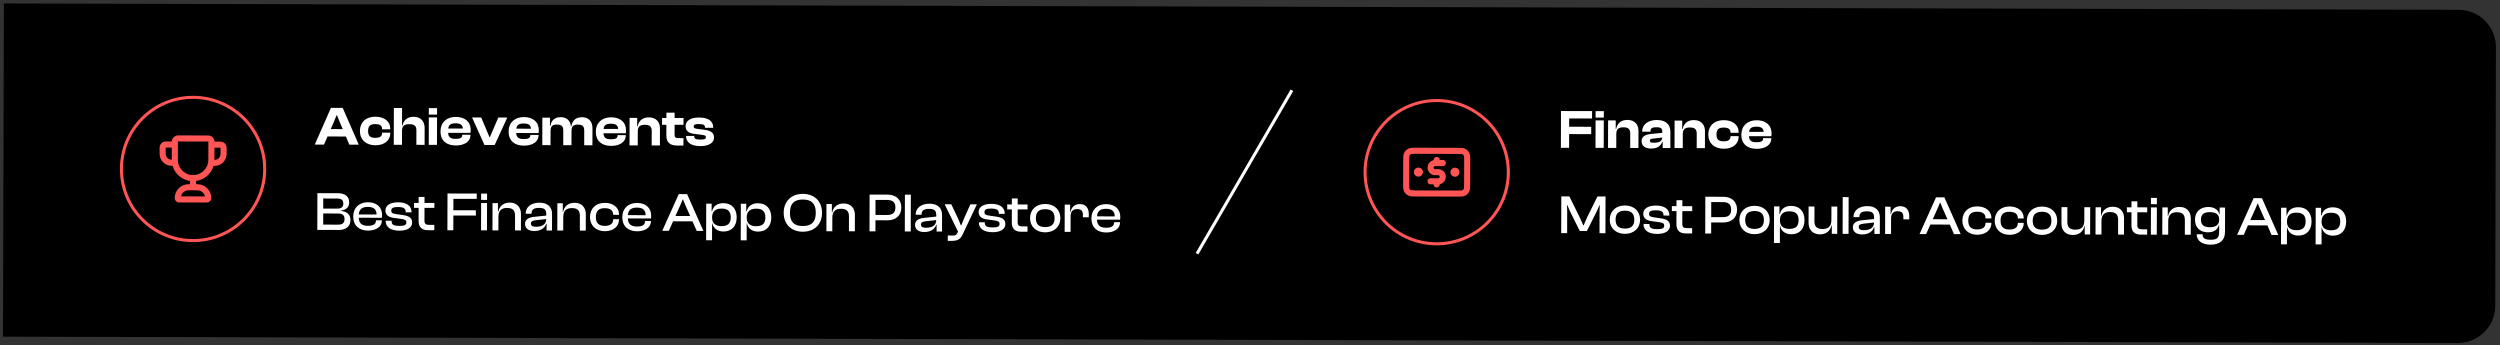 <svg width="536" height="74" viewBox="0 0 536 74" fill="none" xmlns="http://www.w3.org/2000/svg">
<rect x="0" y="0" width="536" height="74" fill="#333333" stroke="none"/>
<path d="M0.832 0.745L527.146 2.103C531.564 2.115 535.136 5.706 535.125 10.124L534.982 65.558C534.97 69.976 531.38 73.548 526.961 73.537L0.648 72.179L0.832 0.745Z" fill="black"/>
<g clip-path="url(#clip0_3229_44)">
<path d="M309.34 34.956L307.706 34.952C307.165 34.951 306.725 35.389 306.724 35.93C306.722 36.471 307.16 36.911 307.701 36.913L308.355 36.914C308.896 36.916 309.334 37.356 309.333 37.897C309.331 38.439 308.891 38.876 308.35 38.875L306.716 38.871M308.035 34.299L308.033 34.953M308.023 38.874L308.021 39.528M311.949 36.924L311.956 36.924M304.107 36.903L304.113 36.903M301.499 34.413L301.486 39.38C301.485 40.112 301.484 40.478 301.625 40.758C301.75 41.004 301.949 41.205 302.195 41.331C302.474 41.474 302.84 41.475 303.572 41.477L312.46 41.5C313.192 41.502 313.558 41.502 313.838 41.361C314.084 41.236 314.285 41.037 314.411 40.791C314.554 40.512 314.555 40.146 314.557 39.414L314.57 34.447C314.572 33.715 314.572 33.349 314.431 33.069C314.306 32.823 314.107 32.622 313.861 32.496C313.582 32.353 313.216 32.352 312.484 32.35L303.596 32.327C302.864 32.325 302.498 32.325 302.218 32.466C301.972 32.591 301.771 32.79 301.645 33.036C301.502 33.315 301.501 33.681 301.499 34.413ZM312.276 36.925C312.275 37.105 312.129 37.251 311.948 37.25C311.768 37.25 311.622 37.103 311.622 36.923C311.623 36.742 311.77 36.596 311.95 36.597C312.13 36.597 312.276 36.744 312.276 36.925ZM304.434 36.904C304.433 37.085 304.287 37.231 304.106 37.23C303.926 37.23 303.78 37.083 303.78 36.903C303.781 36.722 303.927 36.576 304.108 36.577C304.288 36.577 304.434 36.724 304.434 36.904Z" stroke="#FF5555" stroke-width="1.307" stroke-linecap="round" stroke-linejoin="round"/>
</g>
<circle cx="308.028" cy="36.914" r="15.358" transform="rotate(0.148 308.028 36.914)" stroke="#FF5555" stroke-width="0.654"/>
<path d="M336.418 31.688L336.426 28.747L341.154 28.76L341.158 27.183L336.43 27.171L336.434 25.395L341.339 25.407L341.344 23.82L334.674 23.802L334.653 31.684L336.418 31.688ZM343.856 25.214L343.859 23.826L342.095 23.821L342.091 25.209L343.856 25.214ZM343.839 31.707L343.854 25.814L342.09 25.809L342.074 31.703L343.839 31.707ZM346.527 31.714L346.535 28.738C346.537 27.738 346.938 27.292 348.056 27.295C349.138 27.298 349.525 27.699 349.523 28.64L349.515 31.722L351.279 31.727L351.289 28.056C351.292 26.751 350.53 25.714 348.919 25.709C347.378 25.705 346.67 26.645 346.514 27.632L346.408 27.632L346.413 25.821L344.778 25.816L344.763 31.71L346.527 31.714ZM353.983 31.851C355.289 31.855 356.114 31.304 356.387 30.387L356.481 30.387L356.477 31.74L358.124 31.744L358.133 28.286C358.137 26.745 357.211 25.731 355.246 25.726C353.305 25.721 352.079 26.729 352.075 28.188L352.075 28.223L353.852 28.228L353.852 28.181C353.853 27.51 354.219 27.276 355.113 27.278C356.054 27.281 356.394 27.493 356.392 28.258L356.392 28.481L353.862 28.734C352.603 28.86 351.955 29.399 351.952 30.27C351.95 31.258 352.713 31.848 353.983 31.851ZM353.729 30.157C353.73 29.874 353.918 29.757 354.342 29.723L356.389 29.493C356.34 30.328 355.692 30.609 354.492 30.606C353.975 30.604 353.728 30.474 353.729 30.157ZM360.783 31.751L360.791 28.775C360.793 27.775 361.195 27.329 362.312 27.332C363.394 27.335 363.781 27.736 363.779 28.677L363.771 31.759L365.536 31.763L365.545 28.093C365.548 26.788 364.786 25.75 363.175 25.746C361.634 25.742 360.926 26.681 360.77 27.669L360.664 27.669L360.669 25.857L359.034 25.853L359.019 31.747L360.783 31.751ZM369.569 31.891C371.463 31.896 372.759 30.876 372.763 29.359L372.764 29.194L371.011 29.19L371.011 29.284C371.009 30.037 370.455 30.306 369.538 30.303C368.491 30.301 368.009 29.911 368.012 28.829C368.015 27.735 368.498 27.348 369.545 27.351C370.463 27.353 371.015 27.625 371.013 28.378L371.013 28.472L372.765 28.477L372.766 28.312C372.77 26.783 371.478 25.768 369.585 25.763C367.561 25.758 366.264 26.942 366.259 28.824C366.255 30.683 367.545 31.886 369.569 31.891ZM376.645 31.91C378.515 31.915 379.764 31.024 379.768 29.741L379.768 29.612L378.004 29.608L378.003 29.725C378.002 30.231 377.637 30.501 376.59 30.498C375.449 30.495 375.026 30.106 374.981 29.2L379.781 29.212C379.805 29.012 379.829 28.859 379.829 28.648C379.834 26.801 378.555 25.786 376.625 25.781C374.684 25.776 373.352 26.961 373.347 28.843C373.342 30.937 374.68 31.905 376.645 31.91ZM376.587 27.157C377.622 27.16 378.091 27.502 378.136 28.279L375.007 28.271C375.092 27.506 375.54 27.154 376.587 27.157Z" fill="white"/>
<path d="M335.994 49.986L336.006 45.151L335.962 44.01L336.056 44.01L336.536 45.153L338.701 49.522L340.23 49.526L342.418 45.168L342.903 44.028L342.997 44.028L342.947 45.169L342.934 50.004L344.205 50.007L344.225 42.126L342.496 42.121L340.237 46.679L339.539 48.313L339.445 48.313L338.732 46.676L336.473 42.106L334.744 42.101L334.724 49.983L335.994 49.986ZM348.372 50.135C350.324 50.14 351.633 48.909 351.638 47.109C351.643 45.285 350.34 44.059 348.387 44.054C346.446 44.049 345.138 45.269 345.133 47.092C345.128 48.892 346.431 50.13 348.372 50.135ZM348.375 49.006C346.963 49.002 346.377 48.33 346.38 47.095C346.383 45.848 346.973 45.168 348.384 45.171C349.808 45.175 350.394 45.859 350.391 47.106C350.388 48.341 349.798 49.01 348.375 49.006ZM355.316 50.153C356.963 50.158 358.047 49.513 358.05 48.419C358.053 47.455 357.419 46.983 356.031 46.803L354.679 46.611C353.797 46.491 353.562 46.326 353.563 45.867C353.564 45.314 353.941 45.08 355.012 45.083C356.306 45.086 356.658 45.451 356.656 46.145L356.656 46.216L357.915 46.219L357.915 46.184C357.918 44.796 356.838 44.076 355.05 44.071C353.25 44.066 352.319 44.793 352.316 45.817C352.314 46.793 352.983 47.265 354.088 47.409L355.688 47.625C356.523 47.745 356.804 47.899 356.803 48.381C356.802 48.898 356.46 49.133 355.319 49.13C354.096 49.127 353.638 48.879 353.64 48.114L353.64 48.02L352.369 48.017L352.369 48.052C352.366 49.405 353.434 50.148 355.316 50.153ZM362.797 50.055L362.8 48.914L361.742 48.911C361.012 48.909 360.683 48.72 360.685 48.003L360.692 45.262L362.81 45.267L362.812 44.209L360.695 44.203L360.698 42.921L359.44 42.918L359.436 44.2L358.448 44.197L358.445 45.256L359.434 45.259L359.426 48.07C359.423 49.493 360.198 50.048 361.456 50.051L362.797 50.055ZM366.873 50.066L366.879 47.689L369.467 47.696C371.22 47.7 372.422 46.692 372.427 44.951C372.431 43.198 371.234 42.195 369.481 42.191L365.623 42.181L365.602 50.062L366.873 50.066ZM369.36 43.331C370.549 43.334 371.159 43.783 371.156 44.948C371.153 46.112 370.54 46.558 369.352 46.555L366.882 46.548L366.89 43.325L369.36 43.331ZM376.16 50.207C378.113 50.212 379.422 48.98 379.427 47.181C379.431 45.357 378.129 44.13 376.176 44.125C374.235 44.12 372.926 45.34 372.921 47.164C372.917 48.964 374.219 50.202 376.16 50.207ZM376.163 49.078C374.752 49.074 374.165 48.402 374.168 47.167C374.172 45.92 374.761 45.239 376.173 45.243C377.596 45.247 378.183 45.93 378.18 47.177C378.176 48.413 377.587 49.081 376.163 49.078ZM381.606 52.103L381.616 48.457L381.663 48.457C381.895 49.528 382.74 50.224 384.058 50.227C385.881 50.232 386.884 49.011 386.889 47.2C386.894 45.388 385.873 44.151 384.062 44.146C382.686 44.142 381.86 44.799 381.622 45.88L381.516 45.88L381.521 44.257L380.356 44.254L380.336 52.1L381.606 52.103ZM381.619 47.28L381.619 47.174C381.622 45.916 382.353 45.306 383.659 45.309C384.882 45.312 385.622 45.785 385.619 47.197C385.615 48.596 384.884 49.077 383.626 49.074C382.379 49.07 381.616 48.48 381.619 47.28ZM390.197 50.243C391.702 50.247 392.481 49.308 392.672 48.321L392.743 48.321L392.738 50.132L393.902 50.135L393.918 44.289L392.659 44.286L392.651 47.179C392.648 48.45 392.047 49.107 390.753 49.104C389.517 49.1 389.013 48.546 389.016 47.452L389.024 44.276L387.765 44.273L387.756 47.79C387.753 49.143 388.55 50.239 390.197 50.243ZM396.327 50.142L396.347 42.26L395.077 42.257L395.057 50.138L396.327 50.142ZM399.221 50.267C400.55 50.27 401.481 49.684 401.789 48.697L401.871 48.697L401.868 50.156L403.032 50.159L403.041 46.606C403.045 45.206 402.212 44.193 400.354 44.188C398.495 44.183 397.387 45.18 397.384 46.509L397.383 46.556L398.642 46.56L398.642 46.513C398.644 45.654 399.175 45.302 400.257 45.305C401.374 45.308 401.797 45.65 401.795 46.615L401.794 46.956L399.134 47.231C397.981 47.358 397.251 47.827 397.248 48.732C397.246 49.697 398.009 50.264 399.221 50.267ZM398.519 48.653C398.52 48.194 398.838 48.042 399.497 47.962L401.792 47.709C401.789 48.862 400.893 49.353 399.564 49.35C398.835 49.348 398.518 49.124 398.519 48.653ZM405.437 50.165L405.445 46.883C405.448 45.836 405.861 45.284 406.861 45.287C407.731 45.289 408.083 45.678 408.081 46.513L408.08 47.031L409.339 47.034L409.341 46.27C409.343 45.164 408.769 44.209 407.44 44.206C406.24 44.203 405.603 44.954 405.424 45.895L405.342 45.895L405.346 44.318L404.181 44.315L404.166 50.162L405.437 50.165ZM412.962 50.184L413.873 48.14L418.038 48.151L418.938 50.2L420.373 50.203L416.876 42.313L415.088 42.308L411.551 50.181L412.962 50.184ZM415.459 44.603L415.92 43.487L416.014 43.487L416.47 44.606L417.535 47.008L414.382 47L415.459 44.603ZM423.914 50.33C425.666 50.335 426.951 49.35 426.955 47.891L426.955 47.762L425.697 47.759L425.696 47.841C425.694 48.747 425.034 49.192 423.893 49.189C422.576 49.186 421.989 48.549 421.992 47.29C421.996 46.008 422.585 45.386 423.903 45.39C425.044 45.393 425.701 45.841 425.699 46.747L425.699 46.818L426.958 46.821L426.958 46.703C426.962 45.245 425.682 44.253 423.929 44.249C422 44.244 420.738 45.464 420.734 47.287C420.729 49.087 421.984 50.325 423.914 50.33ZM430.841 50.348C432.593 50.353 433.878 49.368 433.882 47.909L433.882 47.78L432.624 47.777L432.623 47.859C432.621 48.765 431.961 49.21 430.82 49.207C429.503 49.204 428.916 48.567 428.919 47.308C428.923 46.026 429.512 45.404 430.83 45.407C431.971 45.41 432.628 45.859 432.626 46.765L432.626 46.836L433.885 46.839L433.885 46.721C433.889 45.263 432.609 44.271 430.856 44.267C428.927 44.261 427.665 45.482 427.661 47.305C427.656 49.105 428.911 50.343 430.841 50.348ZM437.803 50.366C439.756 50.371 441.065 49.139 441.069 47.34C441.074 45.516 439.771 44.289 437.819 44.285C435.878 44.279 434.569 45.499 434.564 47.323C434.559 49.123 435.862 50.361 437.803 50.366ZM437.806 49.237C436.394 49.233 435.808 48.561 435.811 47.326C435.814 46.079 436.404 45.398 437.816 45.402C439.239 45.406 439.826 46.09 439.822 47.336C439.819 48.572 439.229 49.24 437.806 49.237ZM444.418 50.383C445.924 50.387 446.703 49.448 446.894 48.46L446.964 48.461L446.96 50.272L448.124 50.275L448.139 44.429L446.881 44.425L446.873 47.319C446.87 48.59 446.268 49.247 444.974 49.244C443.739 49.24 443.235 48.686 443.237 47.592L443.246 44.416L441.987 44.413L441.978 47.93C441.974 49.283 442.772 50.379 444.418 50.383ZM450.549 50.281L450.556 47.388C450.56 46.117 451.138 45.46 452.42 45.463C453.631 45.466 454.124 46.02 454.121 47.114L454.113 50.291L455.384 50.294L455.393 46.777C455.396 45.424 454.599 44.328 452.976 44.324C451.493 44.32 450.715 45.259 450.536 46.246L450.453 46.246L450.458 44.435L449.293 44.432L449.278 50.278L450.549 50.281ZM460.35 50.307L460.353 49.166L459.295 49.163C458.565 49.161 458.236 48.972 458.238 48.254L458.245 45.514L460.363 45.519L460.365 44.46L458.248 44.455L458.251 43.173L456.993 43.169L456.989 44.452L456.001 44.449L455.999 45.508L456.987 45.51L456.979 48.322C456.976 49.745 457.751 50.3 459.009 50.303L460.35 50.307ZM462.432 43.783L462.436 42.431L461.165 42.427L461.162 43.78L462.432 43.783ZM462.416 50.312L462.431 44.466L461.16 44.462L461.145 50.309L462.416 50.312ZM464.862 50.318L464.87 47.425C464.873 46.154 465.451 45.497 466.733 45.5C467.945 45.503 468.438 46.057 468.435 47.151L468.427 50.328L469.697 50.331L469.706 46.813C469.71 45.461 468.913 44.365 467.289 44.361C465.807 44.357 465.028 45.296 464.849 46.283L464.767 46.283L464.772 44.472L463.607 44.469L463.592 50.315L464.862 50.318ZM473.371 49.811C474.701 49.814 475.49 49.181 475.704 48.299L475.787 48.3L475.783 49.735C475.78 51.041 475.296 51.404 473.967 51.401C472.72 51.397 472.227 51.078 472.229 50.231L470.971 50.228C470.967 51.64 472.165 52.455 473.894 52.459C475.811 52.464 477.037 51.632 477.042 49.667L477.055 44.503L475.891 44.5L475.887 45.959L475.816 45.959C475.607 44.935 474.691 44.38 473.468 44.376C471.691 44.372 470.606 45.463 470.602 47.086C470.598 48.71 471.63 49.806 473.371 49.811ZM471.884 47.09C471.888 45.89 472.606 45.48 473.83 45.483C475.065 45.486 475.793 45.994 475.79 46.982L475.79 47.147C475.787 48.182 475.08 48.721 473.786 48.718C472.586 48.715 471.881 48.29 471.884 47.09ZM481.049 50.36L481.961 48.316L486.125 48.326L487.025 50.376L488.46 50.379L484.963 42.489L483.175 42.484L479.638 50.356L481.049 50.36ZM483.546 44.779L484.008 43.663L484.102 43.663L484.558 44.782L485.622 47.184L482.469 47.176L483.546 44.779ZM490.314 52.384L490.323 48.737L490.37 48.737C490.603 49.808 491.448 50.505 492.765 50.508C494.589 50.513 495.592 49.292 495.596 47.48C495.601 45.669 494.581 44.431 492.769 44.426C491.393 44.423 490.568 45.079 490.33 46.161L490.224 46.161L490.228 44.537L489.064 44.534L489.043 52.38L490.314 52.384ZM490.326 47.561L490.327 47.455C490.33 46.196 491.061 45.586 492.366 45.59C493.59 45.593 494.33 46.065 494.326 47.477C494.322 48.877 493.592 49.357 492.333 49.354C491.086 49.351 490.323 48.761 490.326 47.561ZM497.735 52.403L497.744 48.756L497.791 48.756C498.024 49.828 498.869 50.524 500.186 50.527C502.01 50.532 503.013 49.311 503.018 47.499C503.022 45.688 502.002 44.45 500.19 44.445C498.814 44.442 497.989 45.099 497.751 46.18L497.645 46.18L497.649 44.556L496.485 44.553L496.464 52.4L497.735 52.403ZM497.747 47.58L497.748 47.474C497.751 46.215 498.482 45.606 499.787 45.609C501.011 45.612 501.751 46.084 501.747 47.496C501.743 48.896 501.013 49.376 499.754 49.373C498.507 49.37 497.744 48.78 497.747 47.58Z" fill="white"/>
<path d="M41.388 38.186C39.222 38.18 37.471 36.42 37.477 34.255L37.486 30.624C37.487 30.354 37.487 30.218 37.527 30.11C37.593 29.929 37.737 29.786 37.918 29.721C38.027 29.681 38.162 29.682 38.432 29.683L44.387 29.698C44.657 29.699 44.792 29.699 44.901 29.739C45.082 29.805 45.225 29.949 45.29 30.13C45.329 30.239 45.329 30.374 45.328 30.644L45.319 34.275C45.313 36.441 43.553 38.192 41.388 38.186ZM41.388 38.186L41.383 40.147M45.327 31.007L46.961 31.012C47.266 31.012 47.418 31.013 47.538 31.063C47.698 31.13 47.825 31.257 47.891 31.418C47.94 31.538 47.94 31.69 47.939 31.994L47.938 32.321C47.937 32.929 47.936 33.233 47.868 33.482C47.685 34.158 47.155 34.685 46.478 34.865C46.229 34.931 45.925 34.93 45.317 34.928M37.485 30.987L35.851 30.983C35.547 30.982 35.395 30.982 35.274 31.031C35.114 31.097 34.986 31.224 34.92 31.384C34.87 31.504 34.869 31.656 34.868 31.961L34.868 32.288C34.866 32.895 34.865 33.199 34.931 33.449C35.111 34.126 35.638 34.656 36.314 34.839C36.563 34.906 36.867 34.907 37.475 34.908M38.399 42.753L44.353 42.768C44.513 42.769 44.644 42.639 44.644 42.479C44.648 41.195 43.61 40.152 42.327 40.149L40.439 40.144C39.155 40.141 38.112 41.178 38.109 42.462C38.109 42.622 38.238 42.753 38.399 42.753Z" stroke="#FF5555" stroke-width="1.307" stroke-linecap="round" stroke-linejoin="round"/>
<circle cx="41.393" cy="36.226" r="15.358" transform="rotate(0.148 41.393 36.226)" stroke="#FF5555" stroke-width="0.654"/>
<path d="M69.465 30.999L70.222 29.26L74.163 29.27L74.899 31.013L76.922 31.019L73.473 23.128L70.955 23.122L67.488 30.994L69.465 30.999ZM71.654 25.959L72.139 24.736L72.269 24.737L72.748 25.961L73.484 27.681L70.908 27.674L71.654 25.959ZM80.475 31.145C82.369 31.15 83.665 30.13 83.669 28.613L83.669 28.448L81.917 28.444L81.916 28.538C81.915 29.291 81.361 29.56 80.444 29.557C79.397 29.555 78.915 29.165 78.918 28.083C78.921 26.989 79.404 26.602 80.451 26.605C81.369 26.607 81.921 26.879 81.919 27.632L81.919 27.726L83.671 27.73L83.672 27.566C83.676 26.037 82.384 25.022 80.49 25.017C78.467 25.012 77.17 26.196 77.165 28.078C77.16 29.937 78.451 31.14 80.475 31.145ZM86.186 31.043L86.194 28.09C86.197 27.102 86.563 26.62 87.751 26.623C88.856 26.626 89.279 26.98 89.276 27.968L89.269 31.05L91.033 31.055L91.042 27.444C91.046 26.079 90.272 25.042 88.684 25.038C87.178 25.034 86.482 25.95 86.291 26.949L86.197 26.949L86.207 23.161L84.442 23.157L84.422 31.038L86.186 31.043ZM93.705 24.569L93.708 23.18L91.944 23.176L91.94 24.564L93.705 24.569ZM93.688 31.062L93.703 25.169L91.939 25.164L91.924 31.057L93.688 31.062ZM97.74 31.19C99.611 31.195 100.86 30.304 100.863 29.022L100.864 28.892L99.099 28.888L99.099 29.006C99.097 29.511 98.732 29.781 97.685 29.778C96.544 29.775 96.122 29.386 96.077 28.48L100.876 28.492C100.9 28.293 100.924 28.14 100.925 27.928C100.93 26.081 99.65 25.066 97.721 25.061C95.78 25.056 94.448 26.241 94.443 28.123C94.437 30.217 95.776 31.185 97.74 31.19ZM97.682 26.437C98.717 26.44 99.187 26.782 99.232 27.559L96.103 27.551C96.187 26.787 96.635 26.435 97.682 26.437ZM106.053 31.094L108.762 25.207L106.833 25.202L105.045 29.374L104.928 29.373L103.174 25.193L101.21 25.188L103.876 31.088L106.053 31.094ZM112.341 31.228C114.211 31.233 115.461 30.342 115.464 29.059L115.464 28.93L113.7 28.925L113.7 29.043C113.698 29.549 113.333 29.819 112.286 29.816C111.145 29.813 110.722 29.424 110.678 28.518L115.477 28.53C115.501 28.33 115.525 28.177 115.526 27.966C115.53 26.119 114.251 25.104 112.322 25.099C110.381 25.094 109.048 26.279 109.044 28.161C109.038 30.255 110.377 31.223 112.341 31.228ZM112.283 26.475C113.318 26.478 113.788 26.82 113.833 27.597L110.704 27.588C110.788 26.824 111.236 26.472 112.283 26.475ZM118.03 31.125L118.038 28.149C118.041 27.125 118.348 26.703 119.418 26.705C120.43 26.708 120.77 27.073 120.767 28.05L120.759 31.132L122.524 31.136L122.532 28.16C122.534 27.137 122.841 26.714 123.912 26.717C124.923 26.719 125.263 27.085 125.261 28.061L125.253 31.143L127.017 31.148L127.027 27.478C127.03 26.137 126.292 25.135 124.774 25.131C123.257 25.127 122.655 26.055 122.511 27.054L122.405 27.054C122.278 25.96 121.587 25.123 120.222 25.119C118.74 25.115 118.149 26.032 118.006 27.019L117.911 27.019L117.916 25.231L116.281 25.227L116.266 31.12L118.03 31.125ZM131.043 31.276C132.913 31.281 134.163 30.39 134.166 29.108L134.166 28.978L132.402 28.974L132.401 29.091C132.4 29.597 132.035 29.867 130.988 29.864C129.847 29.861 129.424 29.472 129.38 28.566L134.179 28.578C134.203 28.378 134.227 28.226 134.228 28.014C134.232 26.167 132.953 25.152 131.024 25.147C129.083 25.142 127.75 26.327 127.745 28.209C127.74 30.303 129.079 31.271 131.043 31.276ZM130.985 26.523C132.02 26.526 132.49 26.868 132.535 27.645L129.406 27.637C129.49 26.872 129.938 26.521 130.985 26.523ZM136.732 31.173L136.74 28.197C136.742 27.197 137.144 26.751 138.261 26.754C139.343 26.757 139.73 27.158 139.728 28.099L139.72 31.181L141.485 31.185L141.494 27.515C141.497 26.209 140.735 25.172 139.124 25.168C137.583 25.164 136.875 26.103 136.719 27.091L136.613 27.091L136.618 25.279L134.983 25.275L134.968 31.168L136.732 31.173ZM146.53 31.198L146.534 29.61L145.475 29.608C144.852 29.606 144.628 29.452 144.63 28.864L144.635 26.759L146.541 26.764L146.545 25.305L144.639 25.3L144.642 24.159L142.878 24.154L142.875 25.295L141.945 25.293L141.942 26.752L142.871 26.754L142.865 29.06C142.861 30.542 143.695 31.191 145.071 31.195L146.53 31.198ZM150.166 31.325C151.99 31.33 153.086 30.603 153.088 29.498C153.091 28.521 152.504 27.991 150.928 27.81L149.67 27.654C148.894 27.558 148.729 27.428 148.73 27.122C148.731 26.746 148.955 26.593 149.837 26.596C150.92 26.598 151.154 26.846 151.153 27.328L151.153 27.399L152.917 27.403L152.917 27.368C152.921 25.933 151.829 25.201 149.9 25.196C147.877 25.191 146.992 26.012 146.989 27.047C146.987 28.035 147.644 28.566 148.82 28.698L150.478 28.903C151.172 28.999 151.348 29.093 151.348 29.423C151.347 29.776 151.123 29.928 150.182 29.925C149.182 29.923 148.853 29.781 148.854 29.252L148.854 29.146L147.09 29.141L147.09 29.176C147.086 30.541 148.178 31.32 150.166 31.325Z" fill="white"/>
<path d="M72.605 49.306C74.228 49.311 75.136 48.49 75.14 47.137C75.143 46.102 74.486 45.371 73.145 45.214L73.145 45.132C74.346 44.994 74.865 44.301 74.867 43.372C74.871 42.125 73.967 41.428 72.461 41.425L68.05 41.413L68.029 49.295L72.605 49.306ZM69.305 42.557L72.317 42.565C73.199 42.568 73.61 42.91 73.608 43.651C73.606 44.392 73.158 44.732 72.276 44.73L69.3 44.722L69.305 42.557ZM69.297 45.769L72.473 45.777C73.402 45.779 73.872 46.134 73.87 46.957C73.868 47.816 73.408 48.167 72.467 48.165L69.291 48.157L69.297 45.769ZM78.898 49.44C80.639 49.445 81.864 48.589 81.867 47.342L81.868 47.236L80.597 47.233L80.597 47.327C80.595 48.021 80.088 48.42 78.865 48.417C77.512 48.413 76.961 47.812 76.917 46.683L81.881 46.695C81.917 46.519 81.929 46.354 81.929 46.143C81.934 44.366 80.701 43.363 78.89 43.359C76.984 43.354 75.734 44.574 75.729 46.397C75.724 48.35 76.98 49.435 78.898 49.44ZM78.864 44.358C80.111 44.362 80.733 44.881 80.73 45.963L80.73 45.987L76.93 45.977C77.004 44.93 77.57 44.355 78.864 44.358ZM85.637 49.458C87.284 49.462 88.368 48.818 88.37 47.724C88.373 46.759 87.739 46.287 86.351 46.107L84.999 45.915C84.117 45.795 83.882 45.63 83.883 45.171C83.885 44.618 84.262 44.384 85.332 44.387C86.626 44.39 86.978 44.756 86.976 45.45L86.976 45.52L88.235 45.524L88.235 45.488C88.239 44.1 87.158 43.38 85.37 43.375C83.57 43.371 82.639 44.098 82.636 45.121C82.634 46.097 83.303 46.57 84.409 46.714L86.008 46.929C86.843 47.049 87.125 47.203 87.124 47.685C87.122 48.203 86.78 48.437 85.639 48.434C84.416 48.431 83.958 48.183 83.96 47.418L83.96 47.324L82.69 47.321L82.69 47.356C82.686 48.709 83.755 49.453 85.637 49.458ZM93.118 49.359L93.121 48.218L92.062 48.216C91.332 48.214 91.004 48.025 91.005 47.307L91.013 44.566L93.13 44.572L93.133 43.513L91.015 43.508L91.019 42.225L89.76 42.222L89.757 43.504L88.769 43.502L88.766 44.56L89.754 44.563L89.747 47.374C89.743 48.798 90.518 49.353 91.777 49.356L93.118 49.359ZM97.193 49.37L97.201 46.206L102.024 46.218L102.027 45.089L97.204 45.076L97.21 42.63L102.21 42.642L102.213 41.501L95.943 41.485L95.923 49.367L97.193 49.37ZM104.424 42.86L104.428 41.507L103.157 41.504L103.154 42.857L104.424 42.86ZM104.407 49.389L104.422 43.542L103.152 43.539L103.137 49.385L104.407 49.389ZM106.854 49.395L106.862 46.501C106.865 45.231 107.443 44.573 108.725 44.577C109.937 44.58 110.429 45.134 110.427 46.228L110.418 49.404L111.689 49.407L111.698 45.89C111.701 44.537 110.904 43.441 109.281 43.437C107.799 43.433 107.02 44.372 106.841 45.36L106.759 45.36L106.763 43.548L105.599 43.545L105.584 49.392L106.854 49.395ZM114.538 49.532C115.867 49.536 116.798 48.95 117.107 47.963L117.189 47.963L117.185 49.422L118.35 49.425L118.359 45.872C118.363 44.472 117.53 43.458 115.671 43.453C113.813 43.449 112.704 44.446 112.701 45.775L112.701 45.822L113.959 45.825L113.96 45.778C113.962 44.919 114.492 44.568 115.574 44.571C116.692 44.574 117.114 44.916 117.112 45.88L117.111 46.222L114.452 46.497C113.299 46.623 112.568 47.092 112.566 47.998C112.563 48.962 113.326 49.529 114.538 49.532ZM113.836 47.919C113.838 47.46 114.156 47.308 114.815 47.227L117.109 46.974C117.106 48.127 116.211 48.619 114.882 48.616C114.152 48.614 113.835 48.389 113.836 47.919ZM120.754 49.431L120.762 46.537C120.765 45.267 121.343 44.609 122.625 44.612C123.837 44.616 124.33 45.17 124.327 46.264L124.319 49.44L125.589 49.443L125.598 45.926C125.602 44.573 124.804 43.477 123.181 43.473C121.699 43.469 120.92 44.408 120.741 45.396L120.659 45.396L120.663 43.584L119.499 43.581L119.484 49.427L120.754 49.431ZM129.673 49.571C131.426 49.576 132.711 48.591 132.715 47.132L132.715 47.003L131.456 47L131.456 47.082C131.454 47.988 130.794 48.433 129.653 48.43C128.335 48.427 127.749 47.79 127.752 46.531C127.755 45.249 128.345 44.627 129.663 44.631C130.804 44.634 131.461 45.082 131.459 45.988L131.459 46.059L132.717 46.062L132.718 45.944C132.721 44.486 131.442 43.494 129.689 43.49C127.76 43.485 126.498 44.705 126.493 46.528C126.489 48.328 127.744 49.566 129.673 49.571ZM136.589 49.589C138.33 49.594 139.555 48.738 139.558 47.491L139.559 47.385L138.288 47.382L138.288 47.476C138.286 48.17 137.779 48.569 136.556 48.566C135.203 48.562 134.652 47.961 134.608 46.831L139.572 46.844C139.608 46.668 139.62 46.503 139.62 46.291C139.625 44.515 138.392 43.512 136.581 43.508C134.675 43.502 133.425 44.723 133.42 46.546C133.415 48.499 134.671 49.584 136.589 49.589ZM136.555 44.507C137.802 44.511 138.424 45.03 138.421 46.112L138.421 46.136L134.621 46.126C134.695 45.079 135.261 44.504 136.555 44.507ZM143.397 49.489L144.308 47.445L148.473 47.455L149.373 49.505L150.808 49.508L147.311 41.618L145.523 41.613L141.986 49.486L143.397 49.489ZM145.894 43.908L146.356 42.792L146.45 42.792L146.906 43.91L147.97 46.313L144.817 46.305L145.894 43.908ZM152.662 51.513L152.671 47.866L152.718 47.866C152.951 48.937 153.796 49.634 155.113 49.637C156.937 49.642 157.94 48.421 157.944 46.609C157.949 44.798 156.929 43.56 155.117 43.555C153.741 43.552 152.916 44.208 152.678 45.29L152.572 45.29L152.576 43.666L151.412 43.663L151.391 51.51L152.662 51.513ZM152.674 46.69L152.674 46.584C152.678 45.325 153.409 44.715 154.714 44.719C155.938 44.722 156.678 45.194 156.674 46.606C156.67 48.006 155.94 48.486 154.681 48.483C153.434 48.48 152.671 47.89 152.674 46.69ZM160.083 51.532L160.092 47.885L160.139 47.885C160.372 48.956 161.217 49.653 162.534 49.656C164.358 49.661 165.361 48.44 165.365 46.628C165.37 44.817 164.35 43.579 162.538 43.574C161.162 43.571 160.337 44.227 160.099 45.309L159.993 45.309L159.997 43.685L158.833 43.682L158.812 51.529L160.083 51.532ZM160.095 46.709L160.095 46.603C160.099 45.344 160.83 44.735 162.135 44.738C163.359 44.741 164.099 45.214 164.095 46.625C164.091 48.025 163.361 48.505 162.102 48.502C160.855 48.499 160.092 47.909 160.095 46.709ZM172.119 49.681C174.612 49.687 176.24 48.092 176.246 45.633C176.253 43.175 174.633 41.571 172.14 41.564C169.669 41.558 168.03 43.153 168.024 45.612C168.017 48.07 169.648 49.675 172.119 49.681ZM172.122 48.457C170.251 48.453 169.36 47.58 169.365 45.615C169.37 43.651 170.266 42.771 172.136 42.776C174.007 42.781 174.91 43.665 174.905 45.63C174.9 47.594 173.992 48.462 172.122 48.457ZM178.445 49.58L178.453 46.686C178.456 45.415 179.034 44.758 180.316 44.761C181.528 44.764 182.02 45.319 182.018 46.413L182.009 49.589L183.28 49.592L183.289 46.075C183.292 44.722 182.495 43.626 180.872 43.622C179.39 43.618 178.611 44.557 178.432 45.545L178.35 45.544L178.354 43.733L177.19 43.73L177.175 49.576L178.445 49.58ZM187.693 49.603L187.699 47.227L190.287 47.234C192.04 47.238 193.242 46.23 193.246 44.489C193.251 42.736 192.054 41.733 190.301 41.729L186.443 41.719L186.422 49.6L187.693 49.603ZM190.18 42.869C191.368 42.872 191.979 43.321 191.976 44.486C191.973 45.65 191.36 46.096 190.172 46.093L187.702 46.086L187.71 42.863L190.18 42.869ZM195.263 49.623L195.283 41.742L194.013 41.738L193.993 49.62L195.263 49.623ZM198.157 49.748C199.486 49.751 200.417 49.166 200.725 48.178L200.807 48.179L200.804 49.637L201.968 49.64L201.977 46.088C201.981 44.688 201.148 43.674 199.29 43.669C197.431 43.664 196.323 44.661 196.319 45.991L196.319 46.038L197.578 46.041L197.578 45.994C197.58 45.135 198.111 44.784 199.193 44.786C200.31 44.789 200.733 45.132 200.73 46.096L200.73 46.437L198.07 46.713C196.917 46.839 196.187 47.308 196.184 48.214C196.182 49.178 196.945 49.745 198.157 49.748ZM197.455 48.135C197.456 47.676 197.774 47.524 198.433 47.443L200.728 47.19C200.725 48.343 199.829 48.835 198.5 48.831C197.771 48.83 197.454 48.605 197.455 48.135ZM204.038 51.645C205.238 51.648 205.898 51.333 206.383 50.287L209.446 43.813L208.046 43.809L206.662 46.9L206.105 48.31L206.011 48.31L205.439 46.908L203.953 43.799L202.529 43.795L205.396 49.649L205.254 49.955C205.077 50.354 204.865 50.495 204.347 50.493L203.206 50.49L203.203 51.643L204.038 51.645ZM212.816 49.786C214.463 49.79 215.547 49.146 215.55 48.052C215.553 47.087 214.918 46.615 213.531 46.435L212.179 46.243C211.297 46.123 211.062 45.958 211.063 45.499C211.064 44.947 211.441 44.712 212.512 44.715C213.806 44.718 214.158 45.084 214.156 45.778L214.156 45.849L215.415 45.852L215.415 45.816C215.418 44.428 214.338 43.708 212.55 43.703C210.75 43.699 209.819 44.426 209.816 45.449C209.814 46.425 210.483 46.898 211.588 47.042L213.188 47.258C214.023 47.377 214.304 47.531 214.303 48.013C214.302 48.531 213.96 48.765 212.819 48.762C211.596 48.759 211.138 48.511 211.14 47.746L211.14 47.652L209.869 47.649L209.869 47.684C209.866 49.037 210.934 49.781 212.816 49.786ZM220.297 49.688L220.3 48.547L219.242 48.544C218.512 48.542 218.183 48.353 218.185 47.635L218.192 44.894L220.31 44.9L220.312 43.841L218.195 43.836L218.198 42.553L216.94 42.55L216.936 43.832L215.948 43.83L215.945 44.889L216.934 44.891L216.926 47.703C216.923 49.126 217.698 49.681 218.956 49.684L220.297 49.688ZM224.08 49.815C226.032 49.82 227.341 48.588 227.346 46.788C227.351 44.965 226.048 43.738 224.095 43.733C222.154 43.728 220.845 44.948 220.841 46.772C220.836 48.571 222.139 49.81 224.08 49.815ZM224.082 48.686C222.671 48.682 222.084 48.01 222.088 46.775C222.091 45.528 222.681 44.847 224.092 44.851C225.516 44.854 226.102 45.538 226.099 46.785C226.096 48.02 225.506 48.689 224.082 48.686ZM229.531 49.711L229.539 46.429C229.542 45.382 229.955 44.831 230.955 44.833C231.825 44.835 232.177 45.224 232.175 46.06L232.174 46.577L233.432 46.581L233.434 45.816C233.437 44.71 232.863 43.756 231.534 43.752C230.334 43.749 229.697 44.501 229.518 45.441L229.436 45.441L229.44 43.865L228.275 43.862L228.26 49.708L229.531 49.711ZM237.163 49.849C238.904 49.853 240.129 48.998 240.133 47.751L240.133 47.645L238.863 47.642L238.862 47.736C238.86 48.43 238.354 48.828 237.13 48.825C235.777 48.822 235.226 48.22 235.182 47.091L240.146 47.104C240.182 46.927 240.194 46.763 240.195 46.551C240.199 44.775 238.967 43.772 237.155 43.767C235.249 43.762 233.999 44.982 233.995 46.806C233.99 48.758 235.245 49.844 237.163 49.849ZM237.129 44.767C238.376 44.77 238.998 45.289 238.995 46.371L238.995 46.395L235.196 46.385C235.269 45.338 235.835 44.763 237.129 44.767Z" fill="white"/>
<line x1="276.988" y1="19.352" x2="256.638" y2="54.389" stroke="white" stroke-width="0.654"/>
<defs>
<clipPath id="clip0_3229_44">
<rect width="15.684" height="15.684" fill="white" transform="translate(300.206 29.051) rotate(0.148)"/>
</clipPath>
</defs>
</svg>
